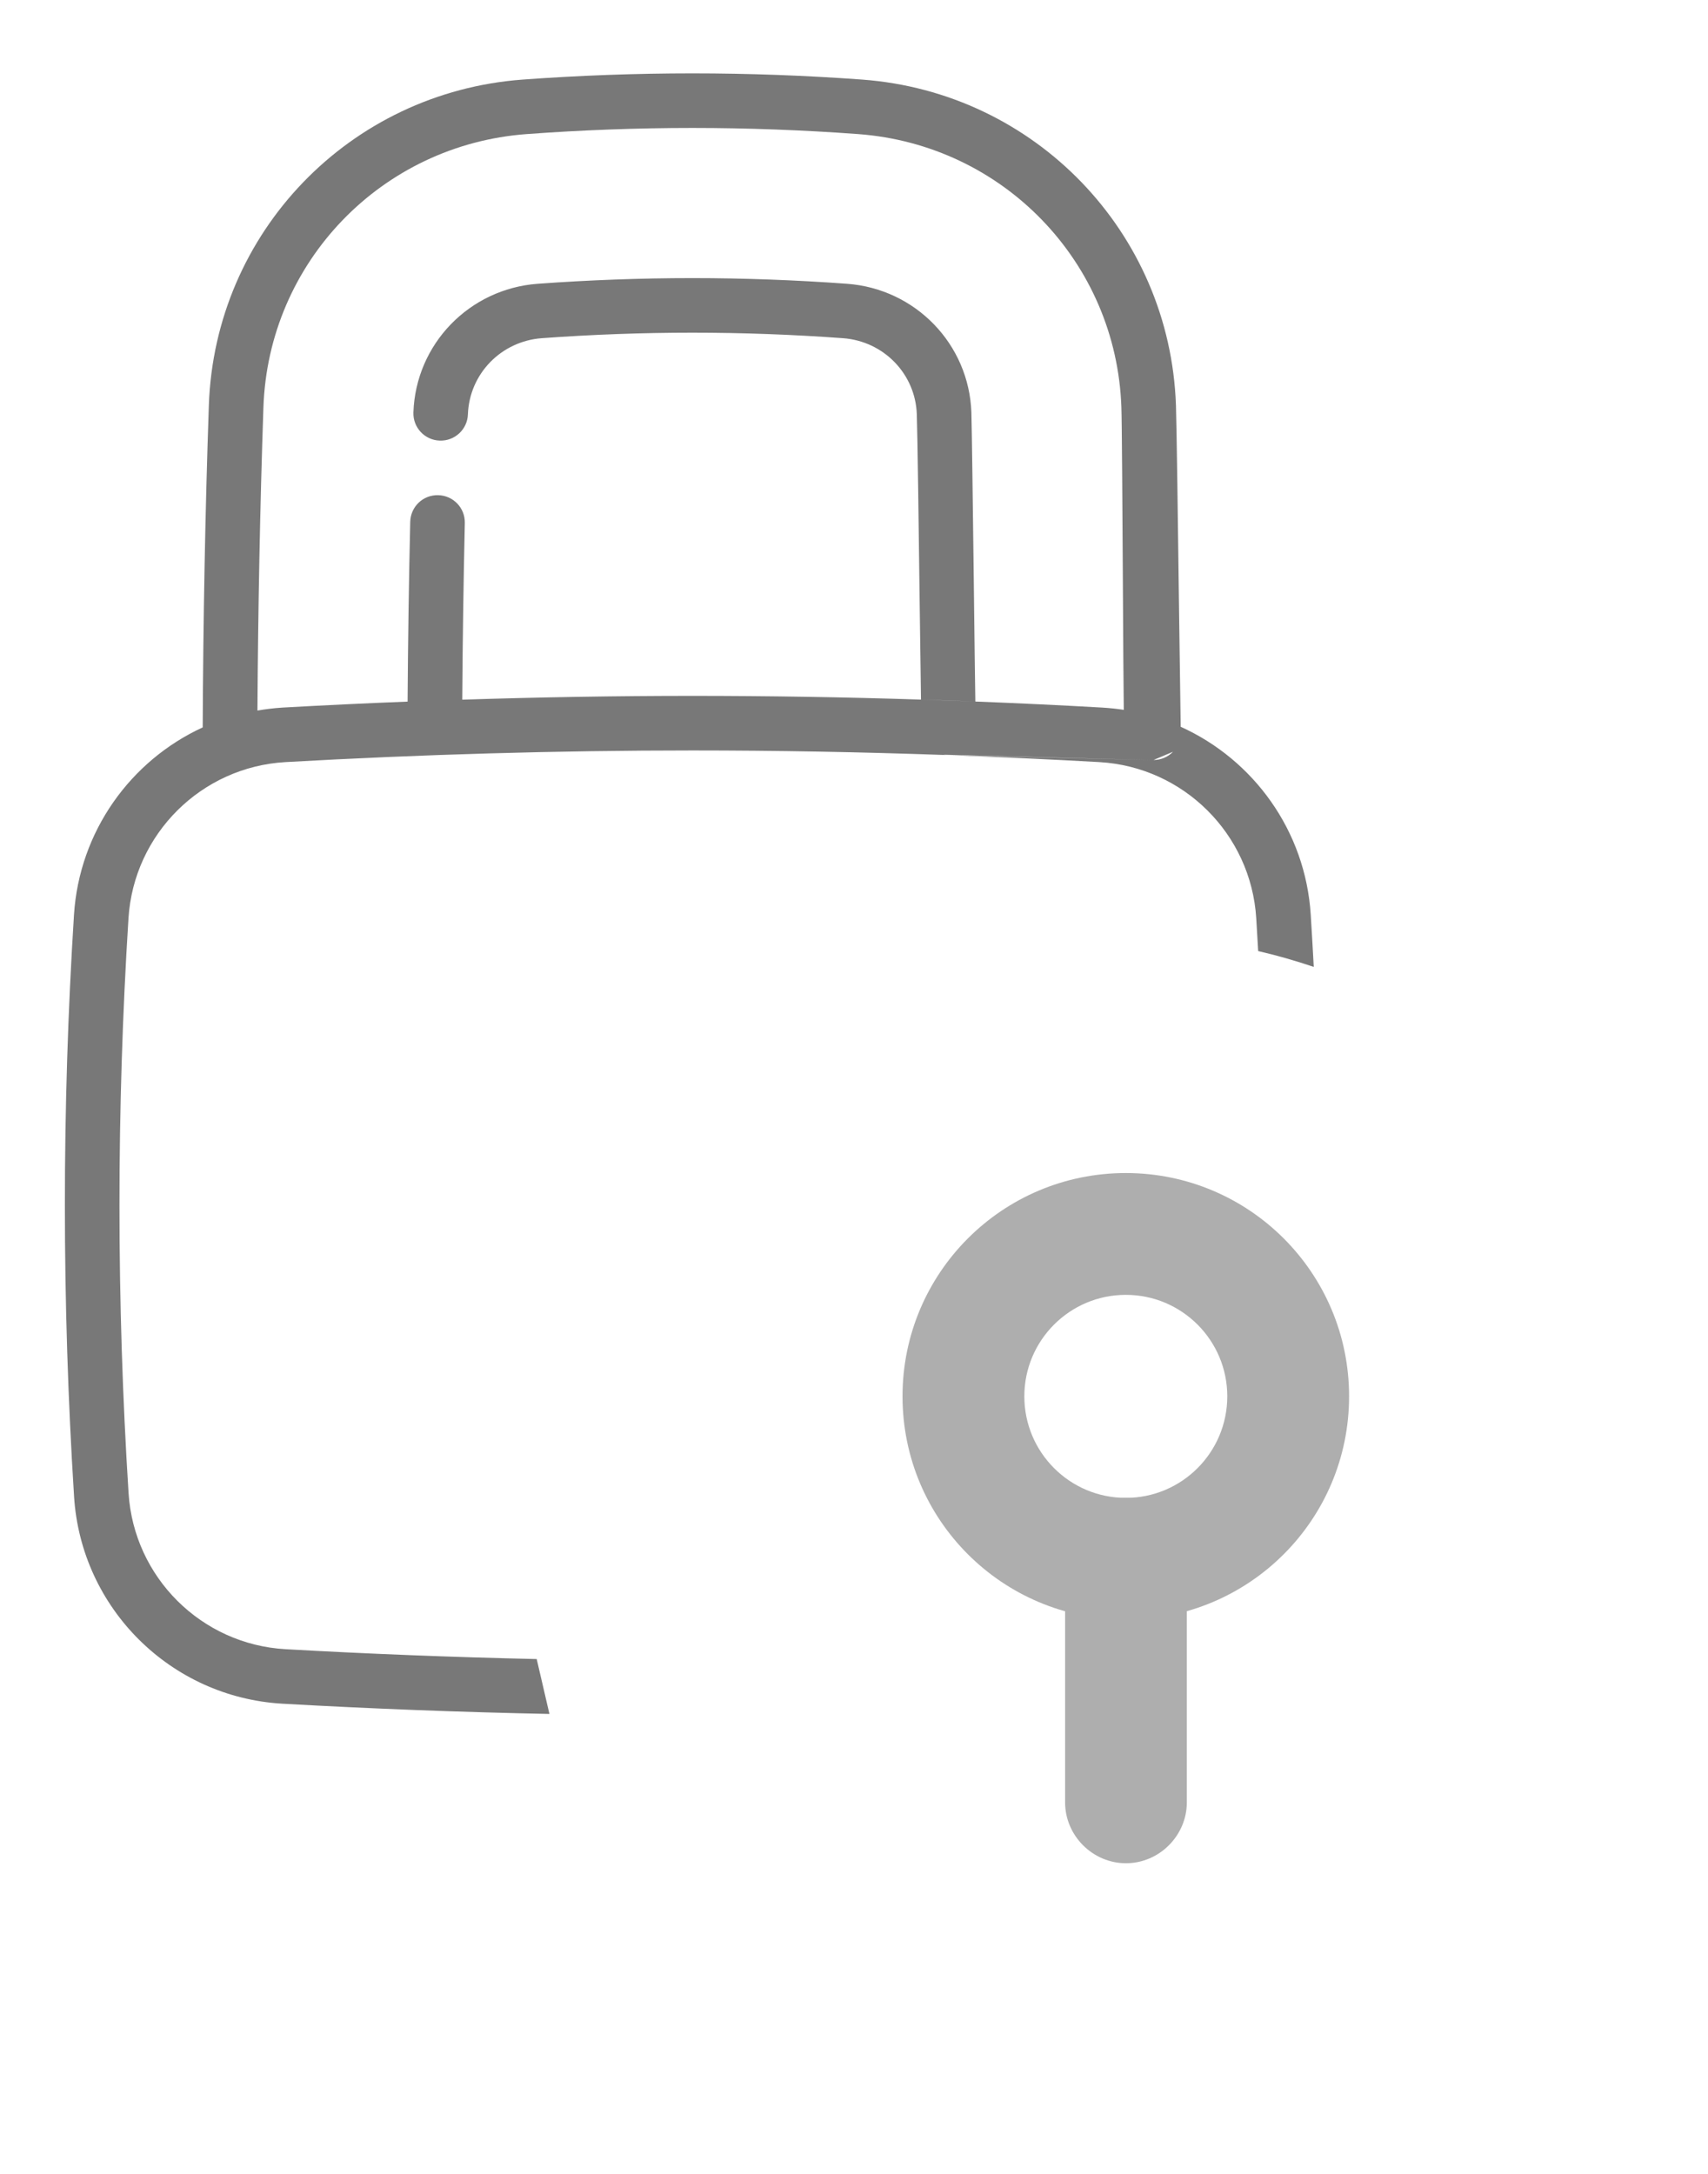 <svg width="22" height="28" viewBox="0 0 22 28" fill="none" xmlns="http://www.w3.org/2000/svg">
<path fill-rule="evenodd" clip-rule="evenodd" d="M8.918 8.963C7.938 8.963 6.947 8.98 5.954 9.012C5.959 8.259 5.97 7.496 5.987 6.737C5.992 6.543 5.838 6.382 5.644 6.378C5.448 6.373 5.289 6.527 5.284 6.721C5.266 7.493 5.255 8.27 5.25 9.037C4.712 9.058 4.174 9.084 3.637 9.114C3.528 9.121 3.421 9.134 3.316 9.152C3.324 7.847 3.349 6.535 3.393 5.246C3.457 3.377 4.915 1.864 6.785 1.727C7.491 1.675 8.209 1.648 8.918 1.648C9.628 1.648 10.346 1.675 11.052 1.727C12.922 1.864 14.38 3.377 14.444 5.246C14.451 5.438 14.457 6.497 14.463 7.481V7.481L14.463 7.482V7.482V7.482C14.467 8.196 14.471 8.87 14.475 9.143C14.385 9.129 14.293 9.12 14.2 9.114C13.656 9.083 13.11 9.057 12.563 9.036C12.559 8.815 12.551 8.173 12.543 7.48L12.543 7.48L12.543 7.48L12.543 7.479L12.543 7.479L12.543 7.479C12.531 6.535 12.518 5.499 12.512 5.312C12.481 4.433 11.793 3.72 10.91 3.655C10.249 3.607 9.579 3.582 8.918 3.582C8.258 3.582 7.588 3.607 6.926 3.655C6.044 3.72 5.355 4.433 5.325 5.312C5.318 5.506 5.47 5.669 5.664 5.675C5.858 5.682 6.021 5.53 6.027 5.336C6.046 4.816 6.454 4.395 6.978 4.356C7.622 4.309 8.275 4.285 8.918 4.285C9.562 4.285 10.215 4.309 10.859 4.356C11.383 4.395 11.791 4.816 11.809 5.336C11.818 5.598 11.834 6.802 11.847 7.848L11.847 7.848L11.847 7.848L11.847 7.849C11.853 8.293 11.859 8.708 11.863 9.011C10.877 8.979 9.892 8.963 8.918 8.963ZM11.863 9.011L12.563 9.036C12.33 9.026 12.096 9.018 11.863 9.011ZM11.87 9.446L11.863 9.011C11.866 9.216 11.868 9.37 11.87 9.446ZM12.146 9.721C12.159 9.723 12.171 9.724 12.184 9.725C11.09 9.686 9.998 9.666 8.918 9.666C7.189 9.666 5.425 9.717 3.677 9.816C2.593 9.878 1.724 10.742 1.655 11.826C1.5 14.28 1.5 16.772 1.656 19.232C1.725 20.316 2.593 21.18 3.677 21.242C4.753 21.303 5.839 21.345 6.913 21.369L7.077 22.076C5.937 22.053 4.781 22.009 3.637 21.944C2.198 21.861 1.045 20.715 0.954 19.276C0.797 16.787 0.796 14.265 0.953 11.782C1.022 10.708 1.682 9.796 2.611 9.369C2.617 7.985 2.643 6.591 2.69 5.222C2.766 2.993 4.504 1.189 6.733 1.025C7.456 0.972 8.191 0.945 8.918 0.945C9.645 0.945 10.38 0.972 11.104 1.025C13.332 1.189 15.07 2.993 15.147 5.222C15.156 5.503 15.173 6.782 15.187 7.868L15.187 7.869L15.187 7.87L15.187 7.871L15.187 7.872L15.187 7.872L15.187 7.873L15.187 7.874C15.196 8.527 15.204 9.11 15.208 9.361C16.146 9.785 16.815 10.701 16.883 11.782C16.897 12.006 16.91 12.23 16.922 12.454C16.688 12.375 16.45 12.306 16.206 12.25C16.198 12.108 16.19 11.967 16.181 11.826C16.113 10.742 15.244 9.878 14.16 9.816C13.517 9.78 12.871 9.75 12.227 9.727L14.858 9.789C14.953 9.789 15.043 9.751 15.109 9.683L14.858 9.789L12.146 9.721ZM12.184 9.725C12.198 9.726 12.212 9.727 12.227 9.727L12.184 9.725Z" fill="#787878"/>
<path d="M14.501 20.861C12.911 20.861 11.625 19.575 11.625 17.985C11.625 16.396 12.911 15.109 14.501 15.109C16.09 15.109 17.377 16.396 17.377 17.985C17.377 19.575 16.09 20.861 14.501 20.861ZM14.501 16.678C13.779 16.678 13.194 17.264 13.194 17.985C13.194 18.707 13.779 19.293 14.501 19.293C15.223 19.293 15.808 18.707 15.808 17.985C15.808 17.264 15.223 16.678 14.501 16.678Z" fill="#AEAEAE"/>
<path d="M14.503 23.999C14.074 23.999 13.719 23.643 13.719 23.215V20.077C13.719 19.648 14.074 19.293 14.503 19.293C14.932 19.293 15.287 19.648 15.287 20.077V23.215C15.287 23.643 14.932 23.999 14.503 23.999Z" fill="#AEAEAE"/>
</svg>
